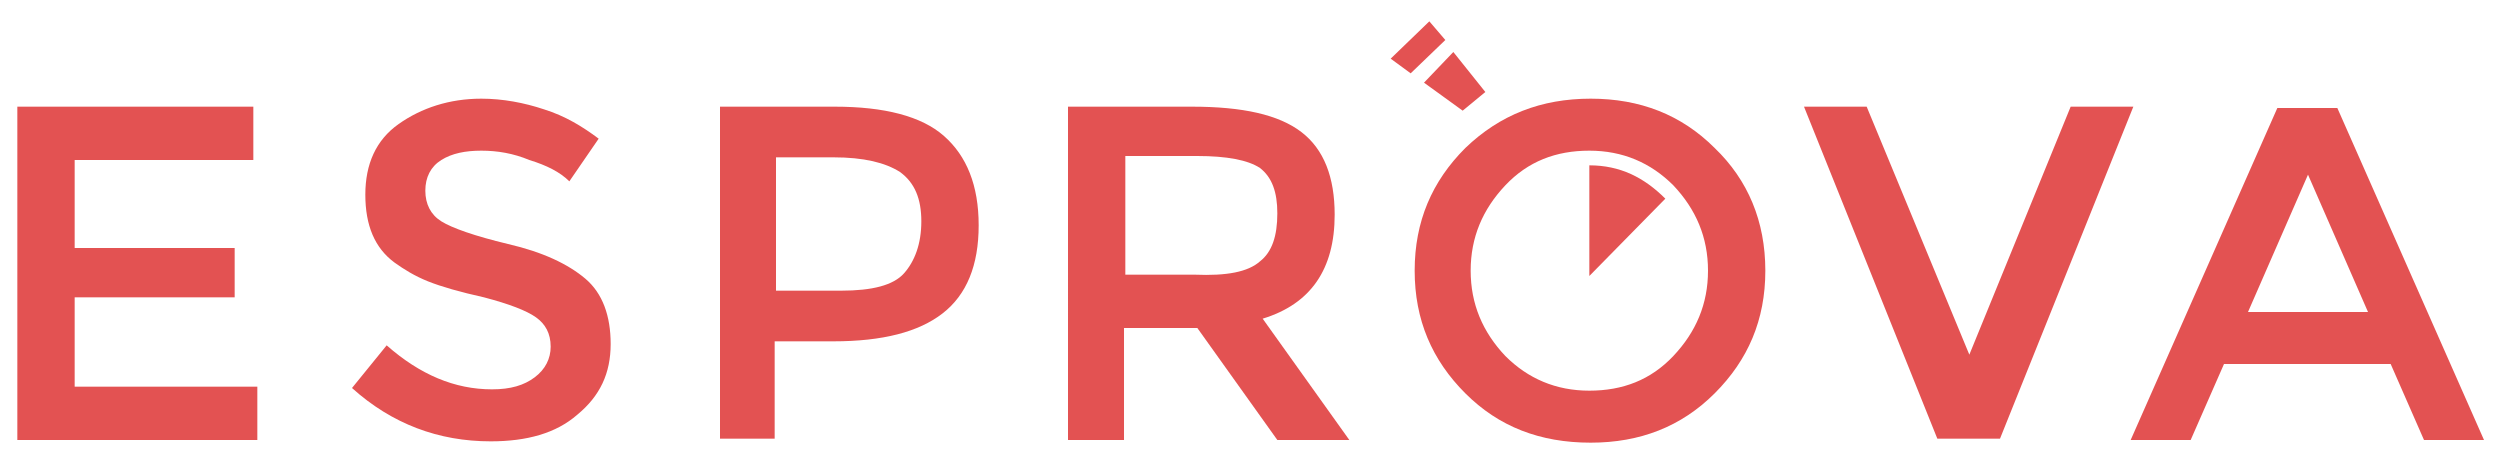 <?xml version="1.0" encoding="utf-8"?>
<!-- Generator: Adobe Illustrator 18.1.0, SVG Export Plug-In . SVG Version: 6.00 Build 0)  -->
<svg version="1.1" id="Calque_1" xmlns="http://www.w3.org/2000/svg" xmlns:xlink="http://www.w3.org/1999/xlink" x="0px" y="0px"
	 viewBox="0 0 187.5 34.5" enable-background="new 0 0 187.5 34.5" xml:space="preserve">
<path id="a" fill="#E35252" d="M166.8,27.3l-2.5,5.7h-4.5l11-24.9h4.5l11,24.9h-4.5l-2.5-5.7H166.8z M177.6,23.4l-4.5-10.3
	l-4.5,10.3H177.6z"/>
<path id="v" fill="#E35252" d="M150,32.9h-4.7L135.3,8h4.7l7.7,18.6L155.3,8h4.7L150,32.9z"/>
<g id="o_logo">
	<path fill="#E35252" d="M128.6,11.1c-2.5-2.5-5.6-3.7-9.3-3.7c-3.7,0-6.8,1.2-9.4,3.7c-2.5,2.5-3.8,5.5-3.8,9.2
		c0,3.7,1.3,6.7,3.8,9.2c2.5,2.5,5.6,3.7,9.4,3.7c3.7,0,6.8-1.2,9.3-3.7c2.5-2.5,3.8-5.5,3.8-9.2C132.4,16.6,131.1,13.5,128.6,11.1z
		 M125.5,26.7c-1.7,1.8-3.8,2.6-6.3,2.6c-2.5,0-4.6-0.9-6.3-2.6c-1.7-1.8-2.6-3.9-2.6-6.4c0-2.5,0.9-4.6,2.6-6.4
		c1.7-1.8,3.8-2.6,6.3-2.6c2.5,0,4.6,0.9,6.3,2.6c1.7,1.8,2.6,3.9,2.6,6.4C128.1,22.8,127.2,24.9,125.5,26.7z"/>
	<polygon fill="#E35252" points="107.2,1.6 104.3,4.4 105.8,5.5 108.4,3 	"/>
	<polygon fill="#E35252" points="109.7,8.3 111.4,6.9 109,3.9 106.8,6.2 	"/>
	<path fill="#E35252" d="M119.2,20.7l5.7-5.8c-1.6-1.6-3.4-2.5-5.7-2.5L119.2,20.7z"/>
</g>
<path id="r" fill="#E35252" d="M100.1,16.1c0,4.1-1.8,6.7-5.4,7.8l6.5,9.1h-5.4l-6-8.4h-5.5v8.4h-4.2V8h9.3c3.8,0,6.5,0.6,8.2,1.9
	C99.3,11.2,100.1,13.3,100.1,16.1z M94.5,19.6c0.9-0.7,1.3-1.9,1.3-3.6c0-1.6-0.4-2.7-1.3-3.4c-0.9-0.6-2.5-0.9-4.7-0.9h-5.4v8.9
	h5.2C92,20.7,93.6,20.4,94.5,19.6z"/>
<path id="p" fill="#E35252" d="M70.8,10.2c1.7,1.5,2.6,3.7,2.6,6.7c0,3-0.9,5.2-2.7,6.6c-1.8,1.4-4.5,2.1-8.2,2.1h-4.4v7.3H54V8h8.6
	C66.3,8,69.1,8.7,70.8,10.2z M67.8,20.5c0.8-0.9,1.3-2.2,1.3-3.9s-0.5-2.9-1.6-3.7c-1.1-0.7-2.7-1.1-5-1.1h-4.3v10h4.9
	C65.4,21.8,67,21.4,67.8,20.5z"/>
<path id="s" fill="#E35252" d="M36.1,11.3c-1.2,0-2.2,0.2-3,0.7c-0.8,0.5-1.2,1.3-1.2,2.3s0.4,1.8,1.2,2.3c0.8,0.5,2.5,1.1,5,1.7
	c2.6,0.6,4.5,1.5,5.8,2.6c1.3,1.1,1.9,2.8,1.9,4.9c0,2.2-0.8,3.9-2.5,5.3c-1.6,1.4-3.8,2-6.5,2c-3.9,0-7.4-1.3-10.4-4l2.6-3.2
	c2.5,2.2,5.1,3.3,7.9,3.3c1.4,0,2.4-0.3,3.2-0.9c0.8-0.6,1.2-1.4,1.2-2.3c0-1-0.4-1.7-1.1-2.2s-2-1-3.9-1.5
	c-1.8-0.4-3.2-0.8-4.2-1.2c-1-0.4-1.8-0.9-2.5-1.4c-1.5-1.1-2.2-2.8-2.2-5.1c0-2.3,0.8-4.1,2.5-5.3c1.7-1.2,3.8-1.9,6.2-1.9
	c1.6,0,3.2,0.3,4.7,0.8c1.6,0.5,2.9,1.3,4.1,2.2l-2.2,3.2c-0.7-0.7-1.7-1.2-3-1.6C38.5,11.5,37.3,11.3,36.1,11.3z"/>
<path id="e" fill="#E35252" d="M19,8v4H5.6v6.6h12v3.7h-12V29h13.7v4h-18V8L19,8L19,8z"/>
</svg>
